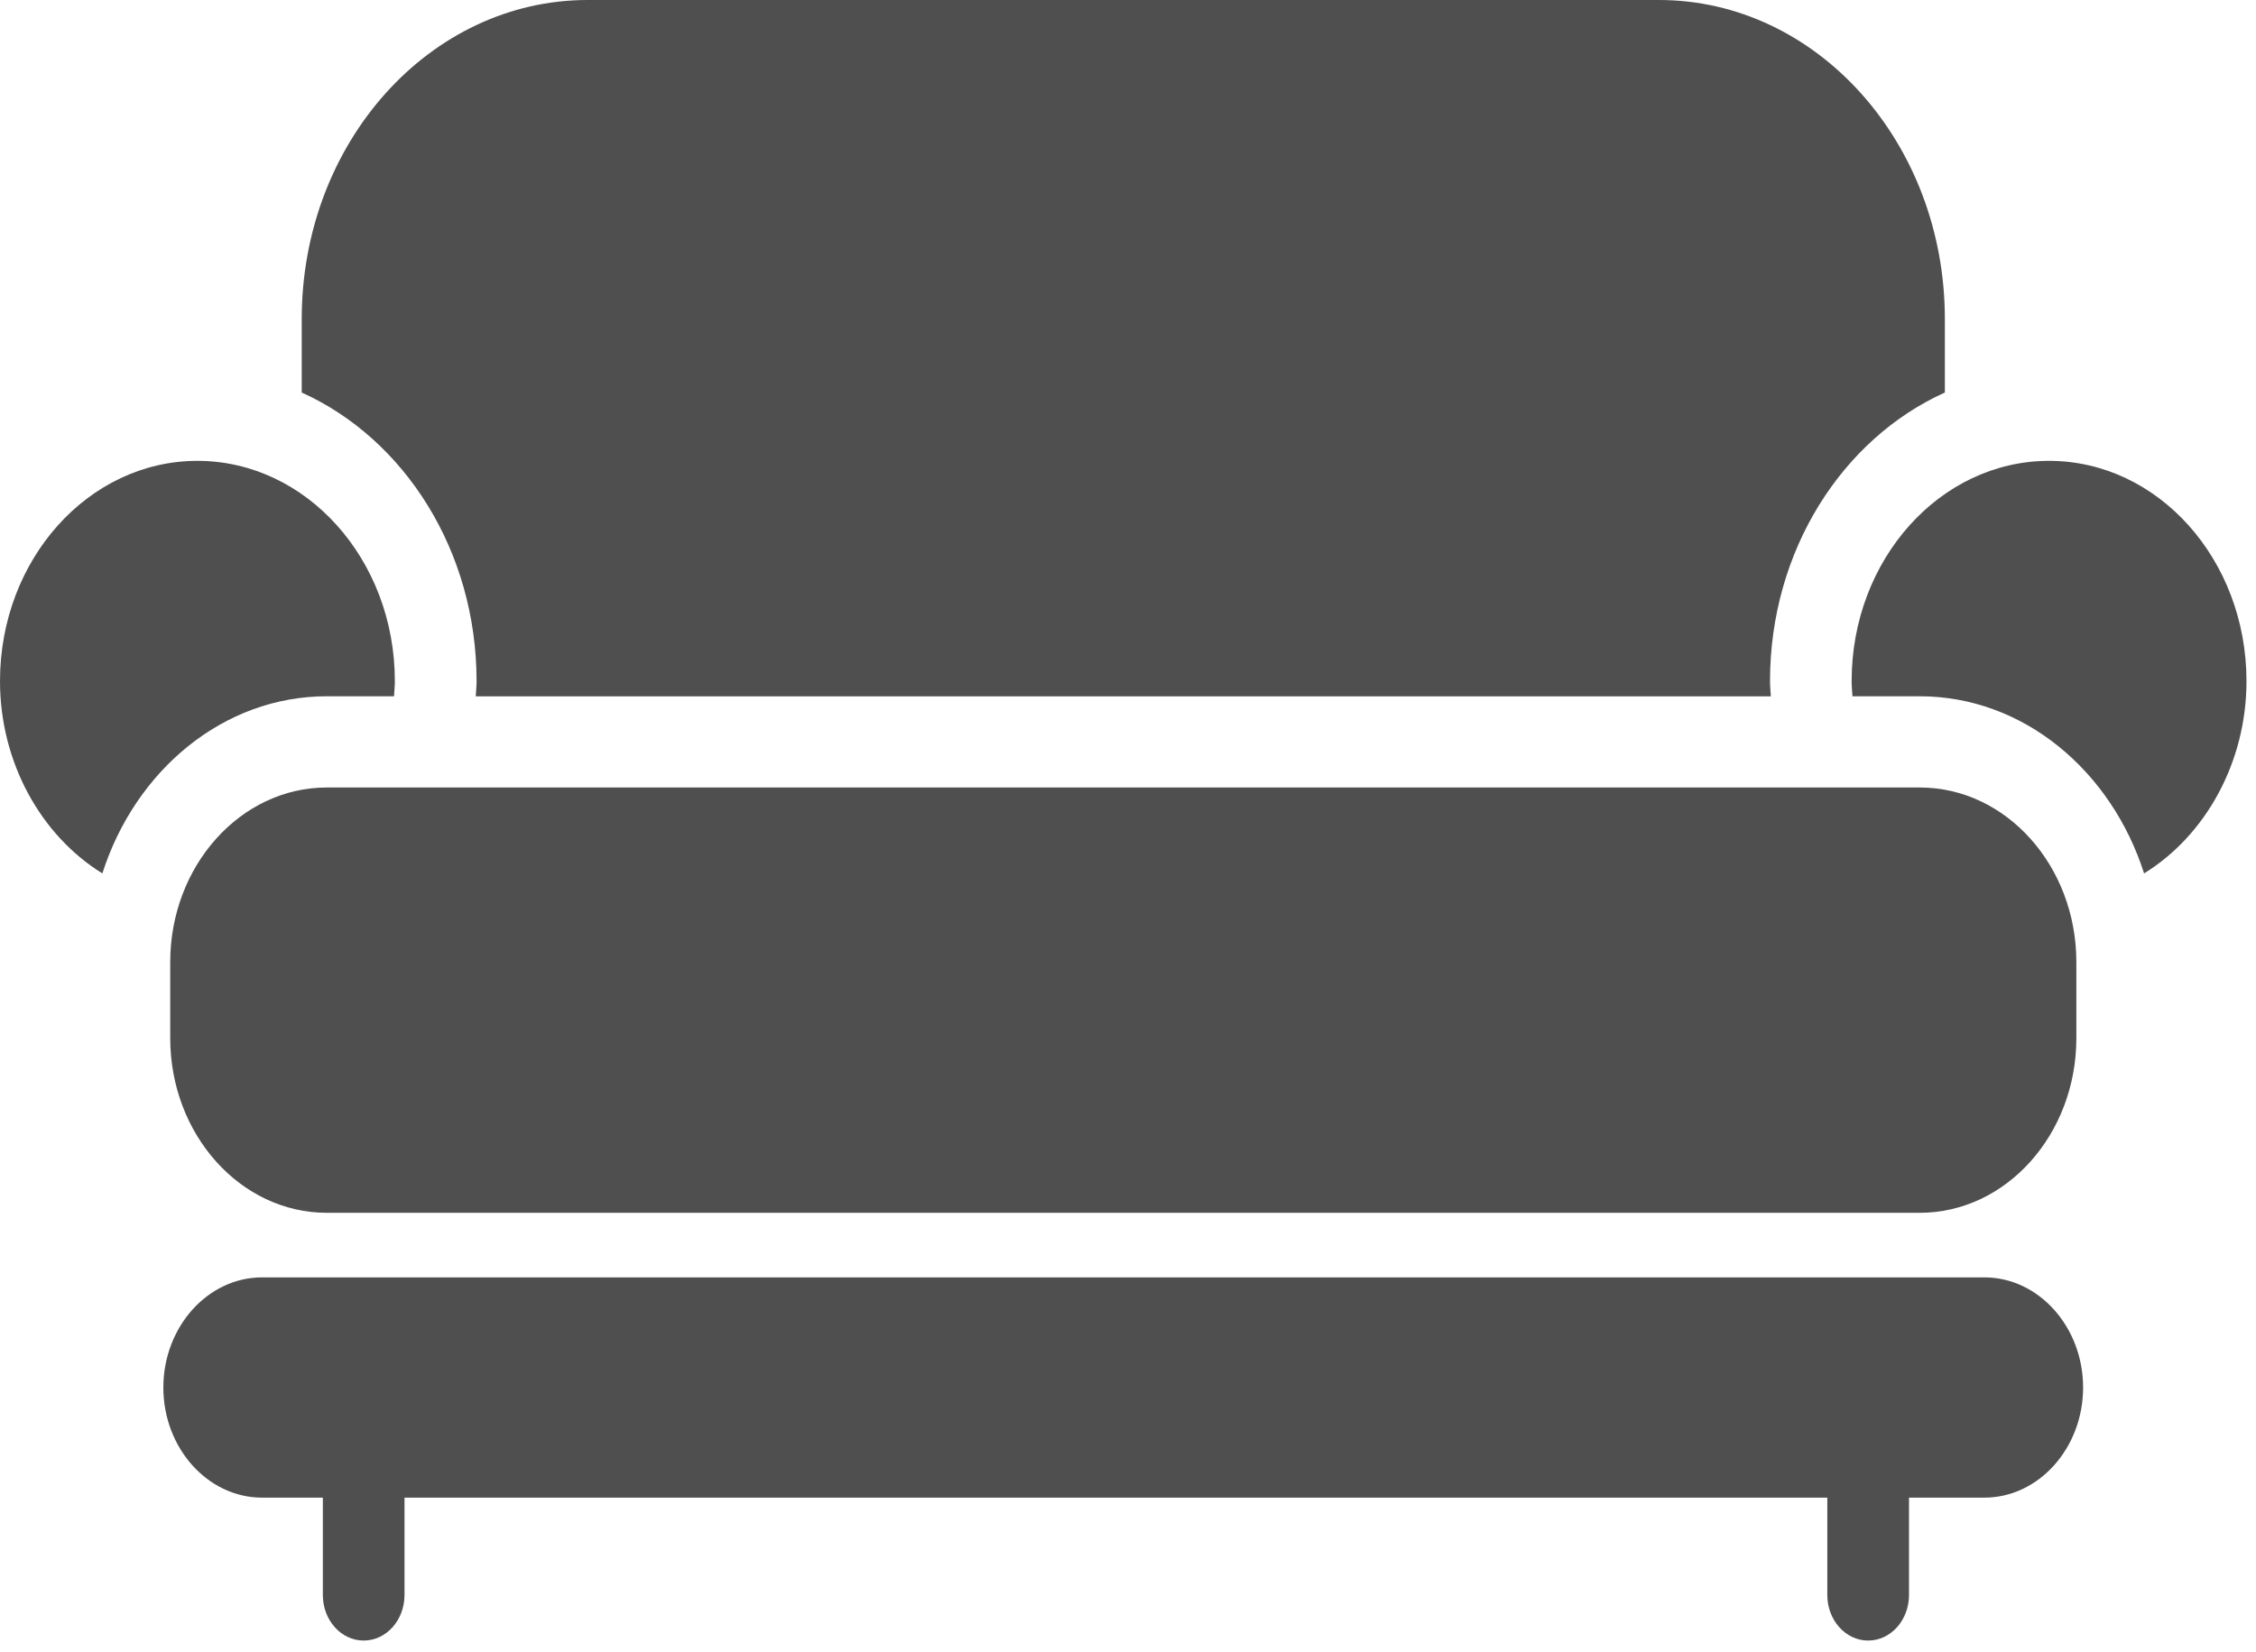 <svg width="86" height="63" viewBox="0 0 86 63" fill="none" xmlns="http://www.w3.org/2000/svg">
<path d="M79.152 36.685V39.581C79.152 43.252 76.474 46.241 73.183 46.241H42.821H12.458C9.167 46.241 6.489 43.252 6.489 39.581V36.685C6.489 33.014 9.167 30.025 12.458 30.025H42.821H73.183C76.474 30.025 79.152 33.013 79.152 36.685Z" fill="#4F4F4F"/>
<path d="M85.637 25.969C85.637 29.062 84.081 31.853 81.734 33.3C80.478 29.374 77.125 26.547 73.181 26.547H70.616C70.606 26.351 70.585 26.165 70.585 25.969C70.585 21.335 73.958 17.571 78.111 17.571C82.264 17.571 85.637 21.335 85.637 25.969Z" fill="#4F4F4F"/>
<path d="M15.052 25.969C15.052 26.165 15.031 26.351 15.02 26.547H12.456C8.512 26.547 5.158 29.374 3.902 33.3C1.557 31.852 0 29.061 0 25.969C0 21.335 3.373 17.571 7.526 17.571C11.678 17.571 15.052 21.335 15.052 25.969Z" fill="#4F4F4F"/>
<path d="M63.239 0H22.402C16.383 0 11.502 5.445 11.502 12.163V14.966C15.406 16.726 18.167 20.989 18.167 25.97C18.167 26.166 18.146 26.352 18.136 26.549H67.505C67.495 26.352 67.474 26.166 67.474 25.97C67.474 20.989 70.235 16.727 74.139 14.966V12.163C74.139 5.446 69.258 0 63.239 0Z" fill="#4F4F4F"/>
<path d="M75.646 48.703H9.99C7.92 48.703 6.227 50.593 6.227 52.902C6.227 55.211 7.92 57.101 9.99 57.101H12.307V60.813C12.307 61.773 13.003 62.55 13.864 62.55C14.724 62.55 15.42 61.773 15.42 60.813V57.101H69.658V60.813C69.658 61.773 70.355 62.55 71.215 62.55C72.075 62.55 72.772 61.773 72.772 60.813V57.101H75.645C77.715 57.101 79.409 55.211 79.409 52.902C79.409 50.593 77.716 48.703 75.646 48.703Z" fill="#4F4F4F"/>
</svg>
